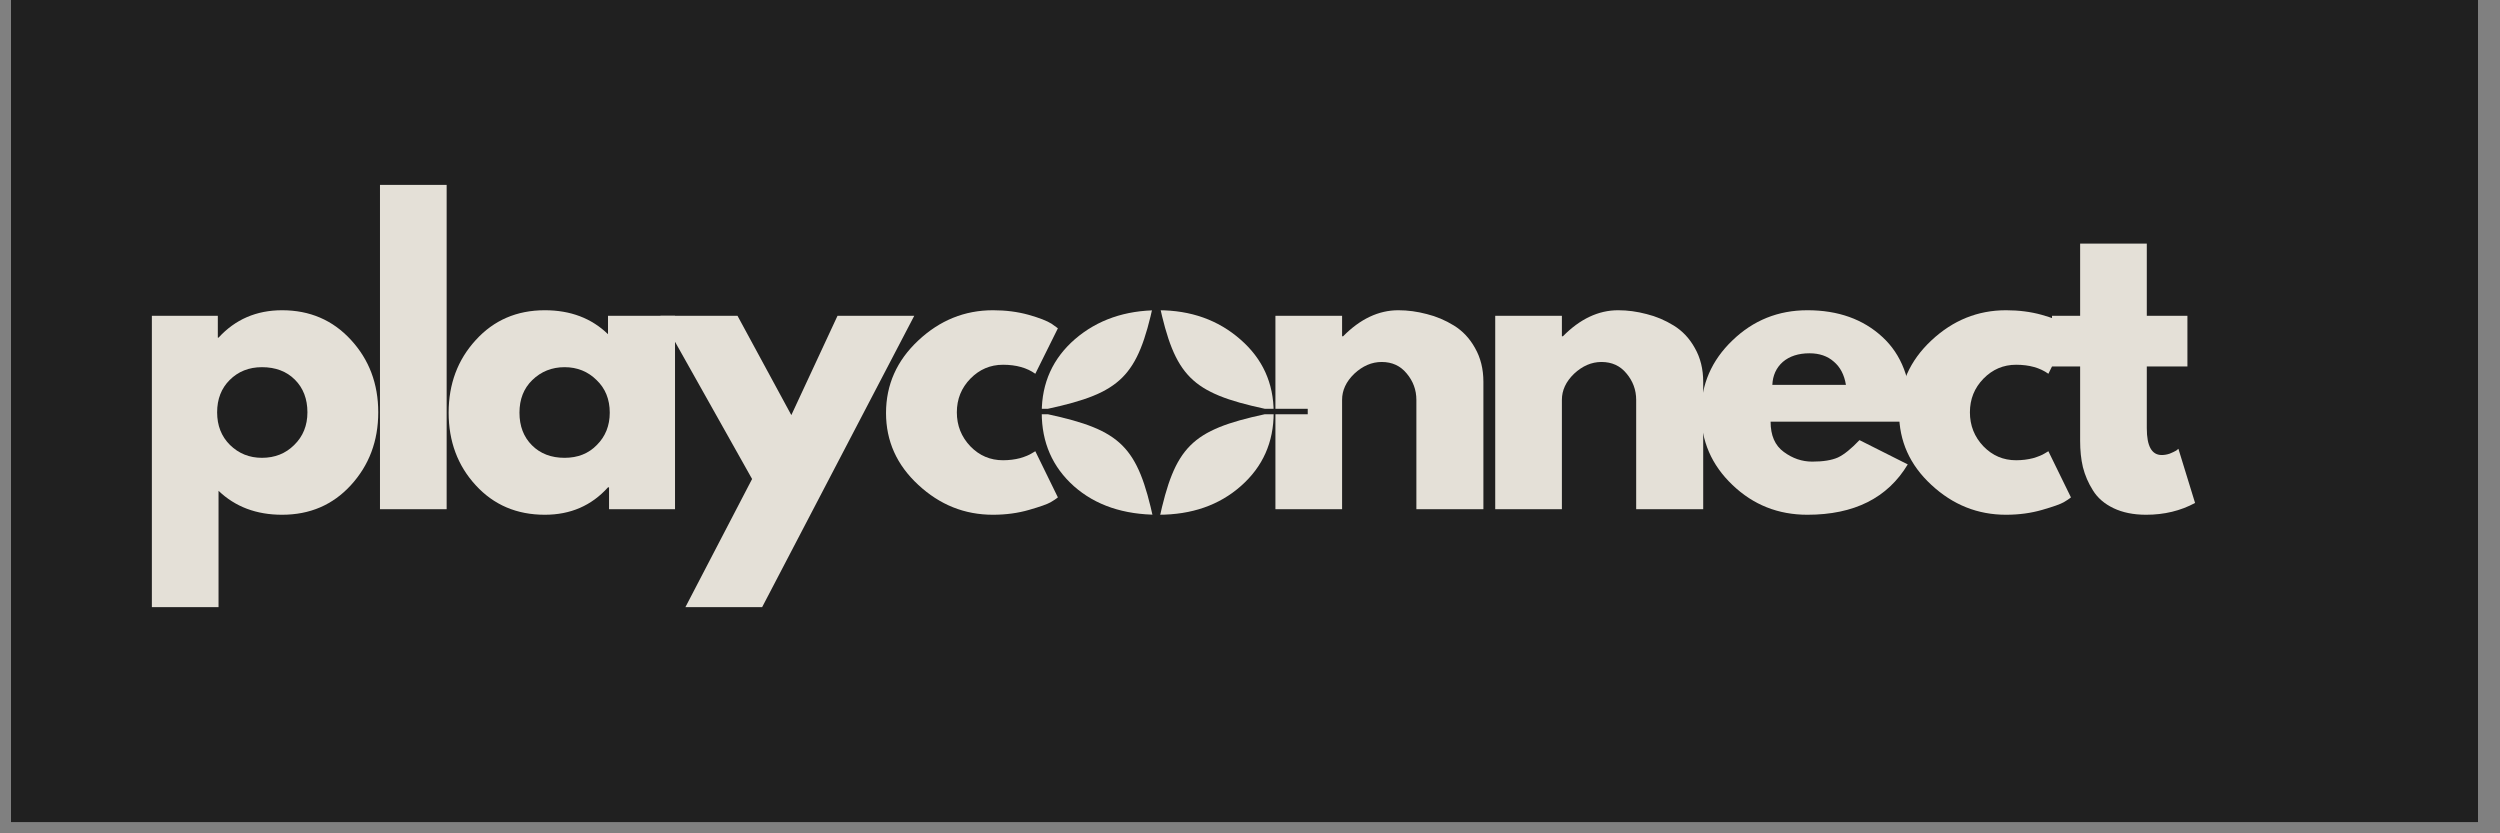 <svg xmlns="http://www.w3.org/2000/svg" xmlns:xlink="http://www.w3.org/1999/xlink" width="150" zoomAndPan="magnify" viewBox="0 0 112.5 37.5" height="50" preserveAspectRatio="xMidYMid meet" version="1.0"><rect x="0" y="0" width="112.5" height="37.5" fill="#808080" stroke="none"/><defs><g/><clipPath id="ec2fb682f1"><path d="M 0.492 0 L 111.512 0 L 111.512 37.008 L 0.492 37.008 Z M 0.492 0 " clip-rule="nonzero"/></clipPath><clipPath id="05c9c364c8"><path d="M 45.746 11.77 L 59 11.77 L 59 25.094 L 45.746 25.094 Z M 45.746 11.77 " clip-rule="nonzero"/></clipPath></defs><g clip-path="url(#ec2fb682f1)"><path fill="#ffffff" d="M 0.492 0 L 111.512 0 L 111.512 37.008 L 0.492 37.008 Z M 0.492 0 " fill-opacity="1" fill-rule="nonzero"/><path fill="#202020" d="M 0.492 0 L 111.512 0 L 111.512 37.008 L 0.492 37.008 Z M 0.492 0 " fill-opacity="1" fill-rule="nonzero"/></g><g fill="#e4e0d7" fill-opacity="1"><g transform="translate(5.818, 22.914)"><g><path d="M 9.969 -7.625 C 10.789 -6.738 11.203 -5.648 11.203 -4.359 C 11.203 -3.066 10.789 -1.973 9.969 -1.078 C 9.156 -0.191 8.125 0.25 6.875 0.25 C 5.719 0.25 4.766 -0.109 4.016 -0.828 L 4.016 4.406 L 1.016 4.406 L 1.016 -8.703 L 3.984 -8.703 L 3.984 -7.719 L 4.016 -7.719 C 4.766 -8.539 5.719 -8.953 6.875 -8.953 C 8.125 -8.953 9.156 -8.508 9.969 -7.625 Z M 7.422 -2.891 C 7.816 -3.273 8.016 -3.766 8.016 -4.359 C 8.016 -4.961 7.828 -5.453 7.453 -5.828 C 7.078 -6.203 6.582 -6.391 5.969 -6.391 C 5.383 -6.391 4.898 -6.195 4.516 -5.812 C 4.141 -5.438 3.953 -4.953 3.953 -4.359 C 3.953 -3.766 4.145 -3.273 4.531 -2.891 C 4.926 -2.504 5.406 -2.312 5.969 -2.312 C 6.551 -2.312 7.035 -2.504 7.422 -2.891 Z M 7.422 -2.891 "/></g></g></g><g fill="#e4e0d7" fill-opacity="1"><g transform="translate(16.083, 22.914)"><g><path d="M 1.016 0 L 1.016 -14.594 L 4.016 -14.594 L 4.016 0 Z M 1.016 0 "/></g></g></g><g fill="#e4e0d7" fill-opacity="1"><g transform="translate(19.798, 22.914)"><g><path d="M 1.609 -1.078 C 0.797 -1.961 0.391 -3.051 0.391 -4.344 C 0.391 -5.633 0.797 -6.723 1.609 -7.609 C 2.422 -8.504 3.457 -8.953 4.719 -8.953 C 5.875 -8.953 6.82 -8.594 7.562 -7.875 L 7.562 -8.703 L 10.578 -8.703 L 10.578 0 L 7.609 0 L 7.609 -0.984 L 7.562 -0.984 C 6.82 -0.16 5.875 0.25 4.719 0.25 C 3.457 0.25 2.422 -0.191 1.609 -1.078 Z M 4.156 -5.812 C 3.77 -5.438 3.578 -4.945 3.578 -4.344 C 3.578 -3.738 3.766 -3.25 4.141 -2.875 C 4.516 -2.5 5.004 -2.312 5.609 -2.312 C 6.203 -2.312 6.688 -2.504 7.062 -2.891 C 7.445 -3.273 7.641 -3.758 7.641 -4.344 C 7.641 -4.945 7.441 -5.438 7.047 -5.812 C 6.66 -6.195 6.18 -6.391 5.609 -6.391 C 5.035 -6.391 4.551 -6.195 4.156 -5.812 Z M 4.156 -5.812 "/></g></g></g><g fill="#e4e0d7" fill-opacity="1"><g transform="translate(30.063, 22.914)"><g><path d="M 7.625 -8.703 L 11.078 -8.703 L 4.234 4.406 L 0.781 4.406 L 3.781 -1.359 L -0.344 -8.703 L 3.125 -8.703 L 5.547 -4.234 Z M 7.625 -8.703 "/></g></g></g><g fill="#e4e0d7" fill-opacity="1"><g transform="translate(39.48, 22.914)"><g><path d="M 5.656 -6.5 C 5.082 -6.5 4.594 -6.289 4.188 -5.875 C 3.781 -5.457 3.578 -4.953 3.578 -4.359 C 3.578 -3.766 3.781 -3.254 4.188 -2.828 C 4.594 -2.41 5.082 -2.203 5.656 -2.203 C 5.926 -2.203 6.18 -2.234 6.422 -2.297 C 6.66 -2.367 6.836 -2.441 6.953 -2.516 L 7.109 -2.609 L 8.125 -0.531 C 8.051 -0.469 7.941 -0.395 7.797 -0.312 C 7.648 -0.227 7.328 -0.113 6.828 0.031 C 6.328 0.176 5.785 0.25 5.203 0.25 C 3.93 0.25 2.812 -0.195 1.844 -1.094 C 0.875 -1.988 0.391 -3.066 0.391 -4.328 C 0.391 -5.598 0.875 -6.688 1.844 -7.594 C 2.812 -8.5 3.93 -8.953 5.203 -8.953 C 5.785 -8.953 6.316 -8.883 6.797 -8.75 C 7.285 -8.613 7.633 -8.477 7.844 -8.344 L 8.125 -8.141 L 7.109 -6.094 C 6.734 -6.363 6.25 -6.5 5.656 -6.5 Z M 5.656 -6.5 "/></g></g></g><g fill="#e4e0d7" fill-opacity="1"><g transform="translate(46.487, 22.914)"><g><path d="M 1.844 -1.031 C 0.875 -1.895 0.391 -3 0.391 -4.344 C 0.391 -5.688 0.891 -6.789 1.891 -7.656 C 2.898 -8.52 4.148 -8.953 5.641 -8.953 C 7.098 -8.953 8.328 -8.516 9.328 -7.641 C 10.328 -6.773 10.828 -5.676 10.828 -4.344 C 10.828 -3.008 10.336 -1.91 9.359 -1.047 C 8.379 -0.18 7.141 0.25 5.641 0.25 C 4.078 0.25 2.812 -0.176 1.844 -1.031 Z M 4.156 -5.812 C 3.77 -5.438 3.578 -4.945 3.578 -4.344 C 3.578 -3.738 3.766 -3.25 4.141 -2.875 C 4.516 -2.5 5.004 -2.312 5.609 -2.312 C 6.203 -2.312 6.688 -2.504 7.062 -2.891 C 7.445 -3.273 7.641 -3.758 7.641 -4.344 C 7.641 -4.945 7.441 -5.438 7.047 -5.812 C 6.66 -6.195 6.18 -6.391 5.609 -6.391 C 5.035 -6.391 4.551 -6.195 4.156 -5.812 Z M 4.156 -5.812 "/></g></g></g><g fill="#e4e0d7" fill-opacity="1"><g transform="translate(56.378, 22.914)"><g><path d="M 1.016 0 L 1.016 -8.703 L 4.016 -8.703 L 4.016 -7.781 L 4.062 -7.781 C 4.832 -8.562 5.66 -8.953 6.547 -8.953 C 6.973 -8.953 7.398 -8.895 7.828 -8.781 C 8.254 -8.676 8.66 -8.504 9.047 -8.266 C 9.441 -8.023 9.758 -7.688 10 -7.25 C 10.25 -6.812 10.375 -6.305 10.375 -5.734 L 10.375 0 L 7.359 0 L 7.359 -4.922 C 7.359 -5.367 7.211 -5.766 6.922 -6.109 C 6.641 -6.453 6.266 -6.625 5.797 -6.625 C 5.348 -6.625 4.938 -6.445 4.562 -6.094 C 4.195 -5.738 4.016 -5.348 4.016 -4.922 L 4.016 0 Z M 1.016 0 "/></g></g></g><g fill="#e4e0d7" fill-opacity="1"><g transform="translate(66.269, 22.914)"><g><path d="M 1.016 0 L 1.016 -8.703 L 4.016 -8.703 L 4.016 -7.781 L 4.062 -7.781 C 4.832 -8.562 5.66 -8.953 6.547 -8.953 C 6.973 -8.953 7.398 -8.895 7.828 -8.781 C 8.254 -8.676 8.66 -8.504 9.047 -8.266 C 9.441 -8.023 9.758 -7.688 10 -7.25 C 10.25 -6.812 10.375 -6.305 10.375 -5.734 L 10.375 0 L 7.359 0 L 7.359 -4.922 C 7.359 -5.367 7.211 -5.766 6.922 -6.109 C 6.641 -6.453 6.266 -6.625 5.797 -6.625 C 5.348 -6.625 4.938 -6.445 4.562 -6.094 C 4.195 -5.738 4.016 -5.348 4.016 -4.922 L 4.016 0 Z M 1.016 0 "/></g></g></g><g fill="#e4e0d7" fill-opacity="1"><g transform="translate(76.161, 22.914)"><g><path d="M 9.828 -3.938 L 3.516 -3.938 C 3.516 -3.32 3.711 -2.867 4.109 -2.578 C 4.504 -2.285 4.93 -2.141 5.391 -2.141 C 5.879 -2.141 6.266 -2.203 6.547 -2.328 C 6.828 -2.461 7.148 -2.723 7.516 -3.109 L 9.688 -2.016 C 8.781 -0.504 7.273 0.25 5.172 0.25 C 3.859 0.25 2.734 -0.195 1.797 -1.094 C 0.859 -1.988 0.391 -3.07 0.391 -4.344 C 0.391 -5.613 0.859 -6.695 1.797 -7.594 C 2.734 -8.5 3.859 -8.953 5.172 -8.953 C 6.555 -8.953 7.68 -8.551 8.547 -7.75 C 9.41 -6.957 9.844 -5.82 9.844 -4.344 C 9.844 -4.133 9.836 -4 9.828 -3.938 Z M 3.594 -5.594 L 6.906 -5.594 C 6.832 -6.051 6.648 -6.398 6.359 -6.641 C 6.078 -6.891 5.711 -7.016 5.266 -7.016 C 4.766 -7.016 4.363 -6.883 4.062 -6.625 C 3.77 -6.363 3.613 -6.02 3.594 -5.594 Z M 3.594 -5.594 "/></g></g></g><g fill="#e4e0d7" fill-opacity="1"><g transform="translate(85.068, 22.914)"><g><path d="M 5.656 -6.5 C 5.082 -6.5 4.594 -6.289 4.188 -5.875 C 3.781 -5.457 3.578 -4.953 3.578 -4.359 C 3.578 -3.766 3.781 -3.254 4.188 -2.828 C 4.594 -2.41 5.082 -2.203 5.656 -2.203 C 5.926 -2.203 6.18 -2.234 6.422 -2.297 C 6.66 -2.367 6.836 -2.441 6.953 -2.516 L 7.109 -2.609 L 8.125 -0.531 C 8.051 -0.469 7.941 -0.395 7.797 -0.312 C 7.648 -0.227 7.328 -0.113 6.828 0.031 C 6.328 0.176 5.785 0.25 5.203 0.25 C 3.93 0.25 2.812 -0.195 1.844 -1.094 C 0.875 -1.988 0.391 -3.066 0.391 -4.328 C 0.391 -5.598 0.875 -6.688 1.844 -7.594 C 2.812 -8.5 3.93 -8.953 5.203 -8.953 C 5.785 -8.953 6.316 -8.883 6.797 -8.75 C 7.285 -8.613 7.633 -8.477 7.844 -8.344 L 8.125 -8.141 L 7.109 -6.094 C 6.734 -6.363 6.25 -6.5 5.656 -6.5 Z M 5.656 -6.5 "/></g></g></g><g fill="#e4e0d7" fill-opacity="1"><g transform="translate(92.075, 22.914)"><g><path d="M 1.531 -8.703 L 1.531 -11.953 L 4.531 -11.953 L 4.531 -8.703 L 6.359 -8.703 L 6.359 -6.422 L 4.531 -6.422 L 4.531 -3.641 C 4.531 -2.836 4.754 -2.438 5.203 -2.438 C 5.316 -2.438 5.438 -2.457 5.562 -2.5 C 5.688 -2.551 5.785 -2.598 5.859 -2.641 L 5.953 -2.719 L 6.703 -0.281 C 6.055 0.07 5.32 0.25 4.5 0.25 C 3.926 0.25 3.438 0.148 3.031 -0.047 C 2.625 -0.242 2.316 -0.508 2.109 -0.844 C 1.898 -1.176 1.75 -1.523 1.656 -1.891 C 1.57 -2.254 1.531 -2.648 1.531 -3.078 L 1.531 -6.422 L 0.266 -6.422 L 0.266 -8.703 Z M 1.531 -8.703 "/></g></g></g><g clip-path="url(#05c9c364c8)"><path fill="#202020" d="M 58.848 18.395 L 56.914 18.395 C 53.609 17.68 52.871 16.941 52.156 13.629 L 52.156 11.77 L 51.91 11.77 L 51.91 13.648 C 51.195 16.945 50.457 17.68 47.156 18.395 L 45.746 18.395 L 45.746 18.641 L 47.156 18.641 C 50.457 19.355 51.195 20.09 51.91 23.387 L 51.91 25.23 L 52.156 25.23 L 52.156 23.406 C 52.871 20.094 53.609 19.355 56.914 18.641 L 58.848 18.641 Z M 58.848 18.395 " fill-opacity="1" fill-rule="nonzero"/></g></svg>